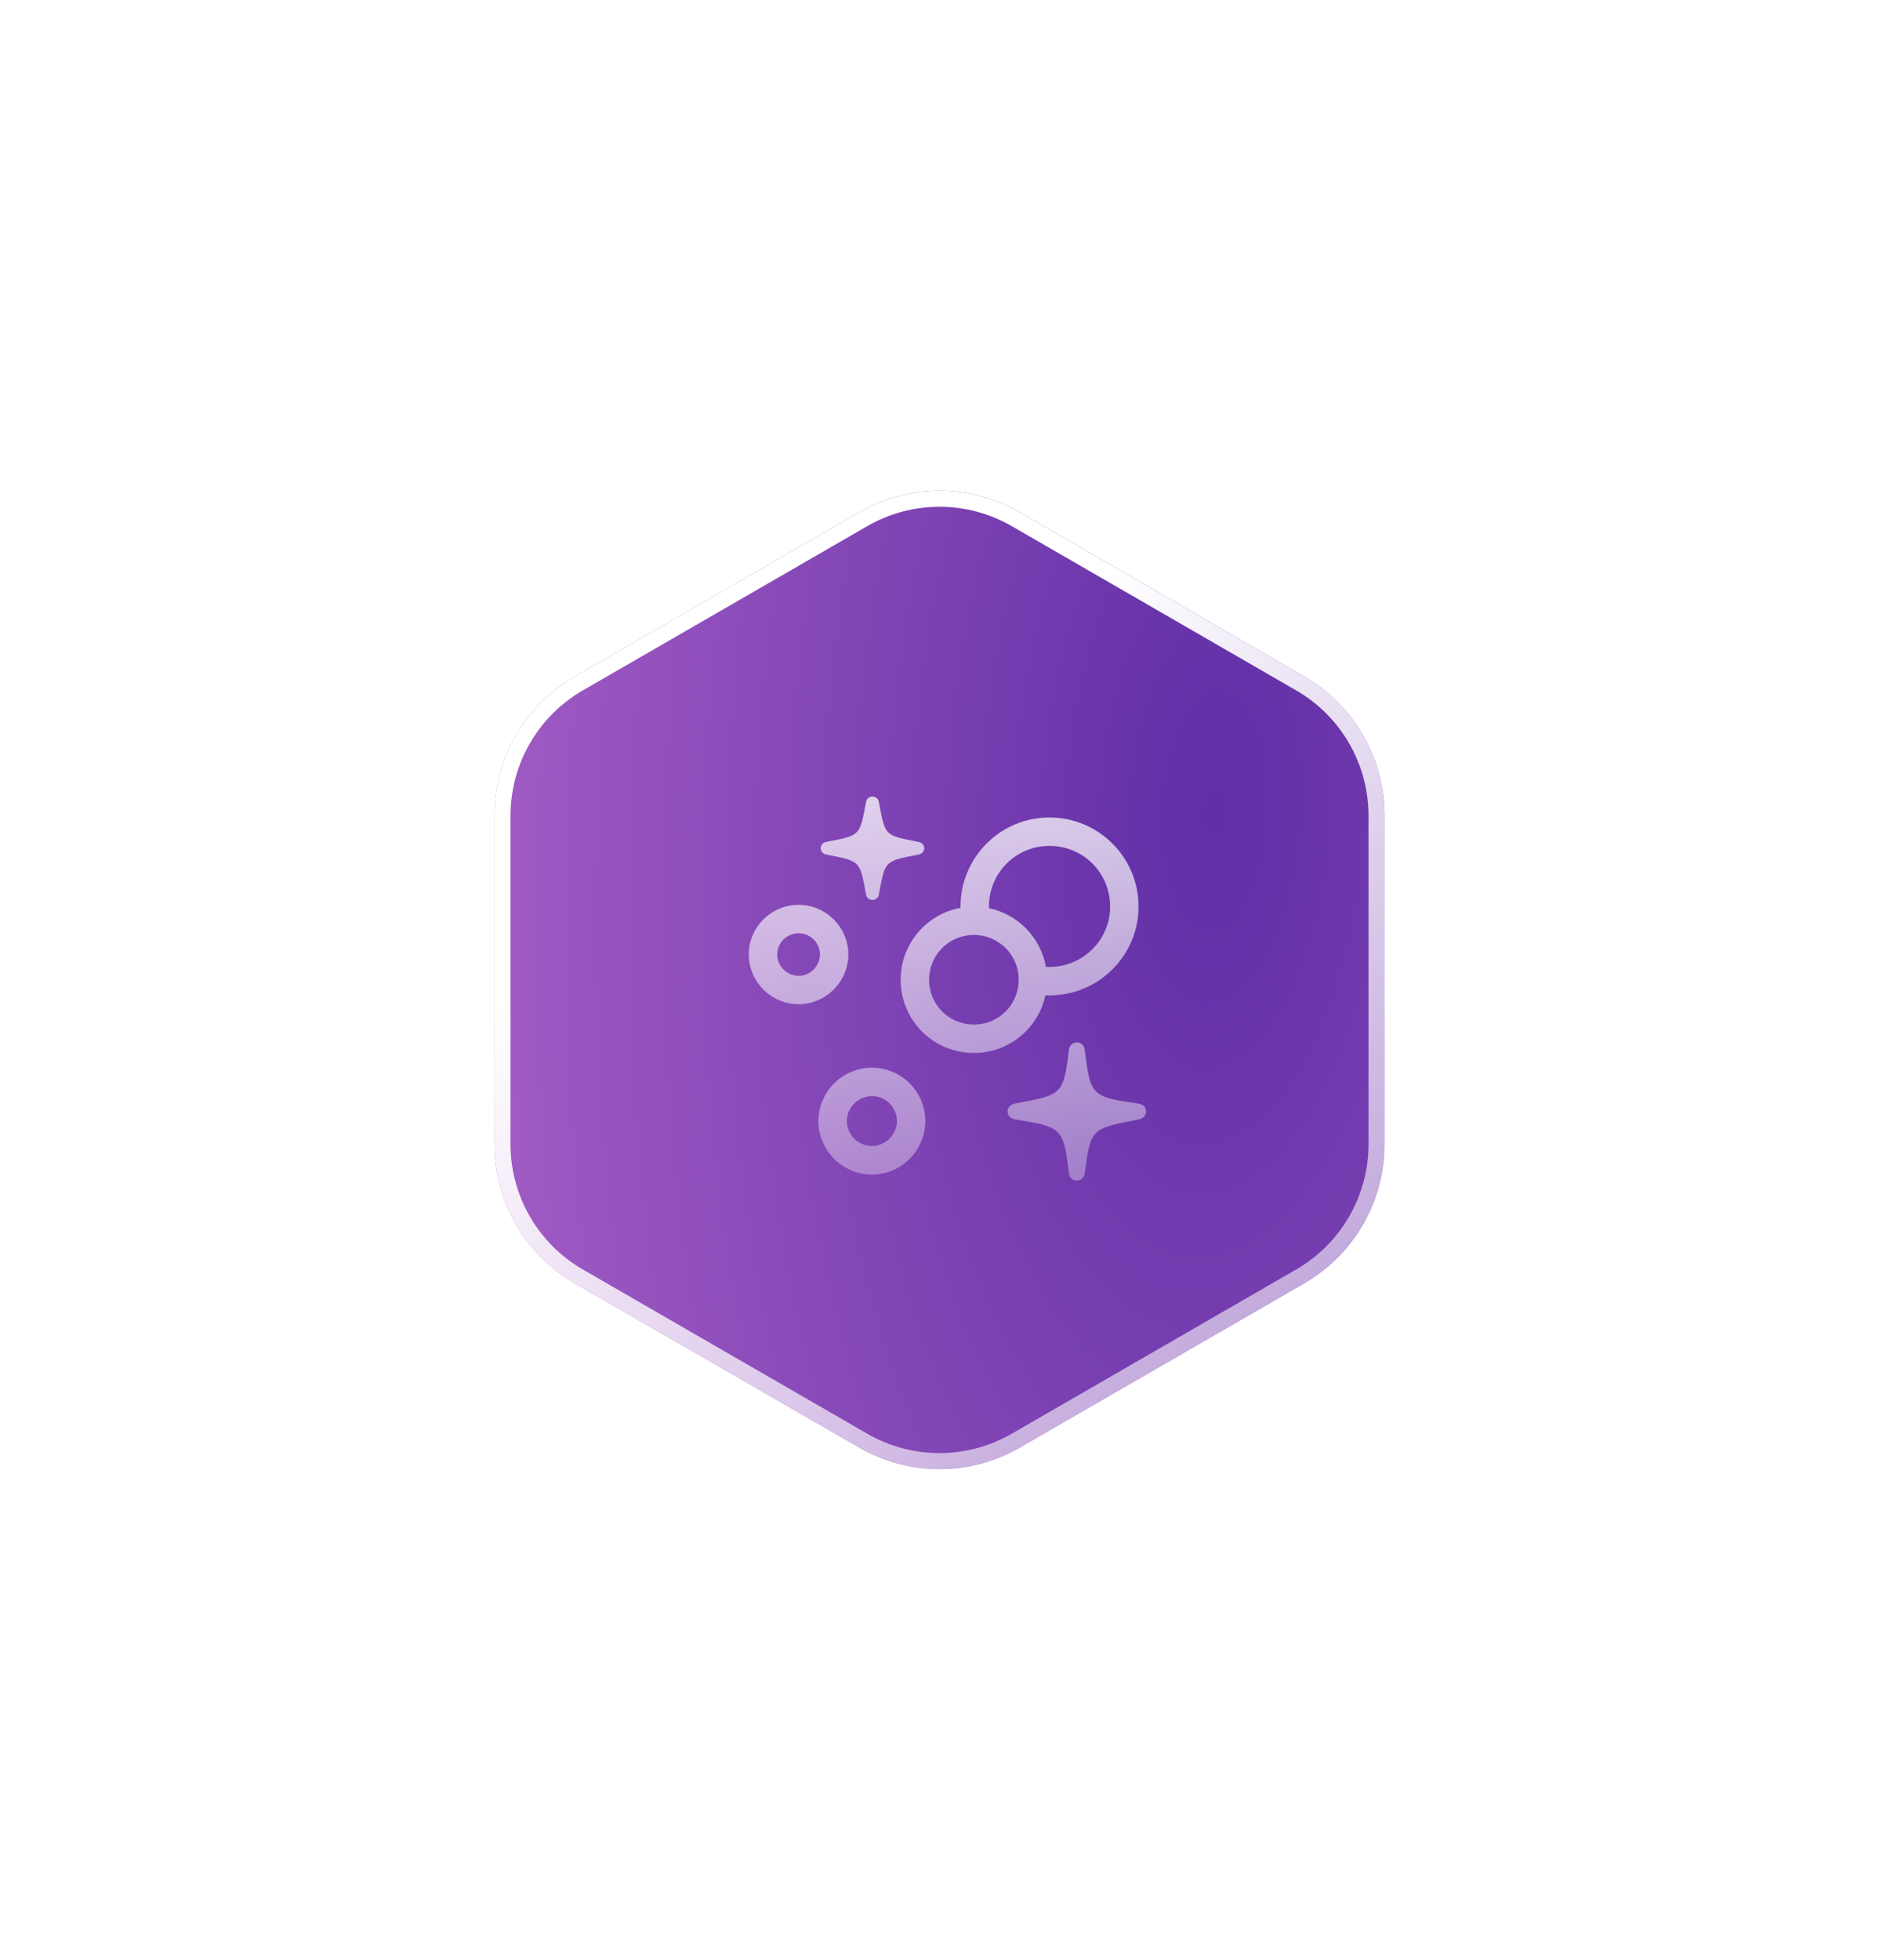 <svg width="117" height="122" viewBox="0 0 117 122" fill="none" xmlns="http://www.w3.org/2000/svg">
<g filter="url(#filter0_bd_1903_70)">
<path d="M53.5 90.113C56.594 91.9 60.406 91.9 63.5 90.113L81.213 79.887C84.307 78.1 86.213 74.799 86.213 71.227V50.773C86.213 47.201 84.307 43.9 81.213 42.113L63.5 31.887C60.406 30.1 56.594 30.1 53.5 31.887L35.787 42.113C32.693 43.9 30.787 47.201 30.787 50.773V71.227C30.787 74.799 32.693 78.1 35.787 79.887L53.5 90.113Z" fill="url(#paint0_radial_1903_70)"/>
<path d="M53.75 89.68C56.689 91.377 60.311 91.377 63.25 89.68L80.963 79.454C83.902 77.757 85.713 74.621 85.713 71.227V50.773C85.713 47.38 83.902 44.243 80.963 42.546L63.25 32.32C60.311 30.623 56.689 30.623 53.75 32.32L36.037 42.546C33.098 44.243 31.287 47.38 31.287 50.773V71.227C31.287 74.621 33.098 77.757 36.037 79.454L53.75 89.68Z" stroke="url(#paint1_linear_1903_70)" style="mix-blend-mode:overlay"/>
</g>
<path d="M54.324 56.02C54.125 56.02 53.961 55.891 53.926 55.68C53.527 53.547 53.586 53.617 51.453 53.195C51.242 53.16 51.102 52.996 51.102 52.797C51.102 52.598 51.242 52.445 51.453 52.41C53.586 51.988 53.527 52.059 53.926 49.926C53.961 49.715 54.125 49.586 54.324 49.586C54.523 49.586 54.688 49.715 54.723 49.926C55.121 52.059 55.062 51.988 57.195 52.41C57.406 52.445 57.547 52.598 57.547 52.797C57.547 52.996 57.406 53.16 57.195 53.195C55.062 53.617 55.121 53.547 54.723 55.68C54.688 55.891 54.523 56.02 54.324 56.02ZM60.641 65.547C58.121 65.547 56.082 63.52 56.082 60.988C56.082 58.762 57.688 56.898 59.809 56.512C59.809 56.488 59.809 56.465 59.809 56.43C59.809 53.371 62.293 50.887 65.34 50.887C68.41 50.887 70.894 53.371 70.894 56.43C70.894 59.488 68.41 61.961 65.34 61.961C65.258 61.961 65.176 61.961 65.094 61.961C64.648 64.012 62.832 65.547 60.641 65.547ZM61.578 56.43C61.578 56.465 61.578 56.5 61.578 56.535C63.383 56.91 64.801 58.352 65.129 60.191C65.199 60.191 65.269 60.191 65.34 60.191C67.426 60.191 69.125 58.516 69.125 56.43C69.125 54.332 67.449 52.656 65.34 52.656C63.254 52.656 61.578 54.344 61.578 56.43ZM49.73 62.512C48.02 62.512 46.625 61.117 46.625 59.406C46.625 57.719 48.02 56.324 49.73 56.324C51.418 56.324 52.824 57.719 52.824 59.406C52.824 61.117 51.418 62.512 49.73 62.512ZM49.73 60.742C50.457 60.742 51.055 60.145 51.055 59.406C51.055 58.691 50.457 58.094 49.73 58.094C48.992 58.094 48.395 58.691 48.395 59.406C48.395 60.145 48.992 60.742 49.73 60.742ZM60.641 63.777C62.188 63.777 63.43 62.547 63.43 60.988C63.43 59.441 62.188 58.199 60.641 58.199C59.094 58.199 57.852 59.441 57.852 60.988C57.852 62.547 59.094 63.777 60.641 63.777ZM67.051 73.492C66.781 73.492 66.582 73.293 66.559 73.023C66.207 70.211 66.148 70.164 63.219 69.684C62.926 69.637 62.738 69.449 62.738 69.191C62.738 68.957 62.914 68.758 63.172 68.699C66.148 68.137 66.207 68.172 66.559 65.359C66.582 65.09 66.781 64.891 67.051 64.891C67.309 64.891 67.519 65.078 67.543 65.348C67.906 68.231 67.965 68.277 70.906 68.699C71.176 68.746 71.363 68.934 71.363 69.191C71.363 69.438 71.176 69.637 70.918 69.684C67.93 70.258 67.918 70.234 67.543 73.047C67.508 73.305 67.297 73.492 67.051 73.492ZM54.301 73.117C52.461 73.117 50.961 71.617 50.961 69.777C50.961 67.961 52.461 66.461 54.301 66.461C56.117 66.461 57.617 67.961 57.617 69.777C57.617 71.617 56.117 73.117 54.301 73.117ZM54.301 71.336C55.145 71.336 55.848 70.621 55.848 69.777C55.848 68.934 55.145 68.231 54.301 68.231C53.445 68.231 52.73 68.934 52.73 69.777C52.73 70.644 53.434 71.336 54.301 71.336Z" fill="url(#paint2_linear_1903_70)" style="mix-blend-mode:overlay"/>
<defs>
<filter id="filter0_bd_1903_70" x="0.787" y="0.547" width="115.426" height="120.906" filterUnits="userSpaceOnUse" color-interpolation-filters="sRGB">
<feFlood flood-opacity="0" result="BackgroundImageFix"/>
<feGaussianBlur in="BackgroundImageFix" stdDeviation="2"/>
<feComposite in2="SourceAlpha" operator="in" result="effect1_backgroundBlur_1903_70"/>
<feColorMatrix in="SourceAlpha" type="matrix" values="0 0 0 0 0 0 0 0 0 0 0 0 0 0 0 0 0 0 127 0" result="hardAlpha"/>
<feOffset/>
<feGaussianBlur stdDeviation="15"/>
<feComposite in2="hardAlpha" operator="out"/>
<feColorMatrix type="matrix" values="0 0 0 0 0.463 0 0 0 0 0.239 0 0 0 0 0.69 0 0 0 1 0"/>
<feBlend mode="normal" in2="effect1_backgroundBlur_1903_70" result="effect2_dropShadow_1903_70"/>
<feBlend mode="normal" in="SourceGraphic" in2="effect2_dropShadow_1903_70" result="shape"/>
</filter>
<radialGradient id="paint0_radial_1903_70" cx="0" cy="0" r="1" gradientUnits="userSpaceOnUse" gradientTransform="translate(75.578 50.333) rotate(92.637) scale(162.172 72.73)">
<stop stop-color="#602EA6"/>
<stop offset="1" stop-color="#C977D6"/>
</radialGradient>
<linearGradient id="paint1_linear_1903_70" x1="50.7" y1="48.609" x2="79.296" y2="89.111" gradientUnits="userSpaceOnUse">
<stop stop-color="white"/>
<stop offset="1" stop-color="white" stop-opacity="0.5"/>
</linearGradient>
<linearGradient id="paint2_linear_1903_70" x1="59" y1="47" x2="59" y2="76" gradientUnits="userSpaceOnUse">
<stop stop-color="white" stop-opacity="0.8"/>
<stop offset="1" stop-color="white" stop-opacity="0.3"/>
</linearGradient>
</defs>
</svg>
